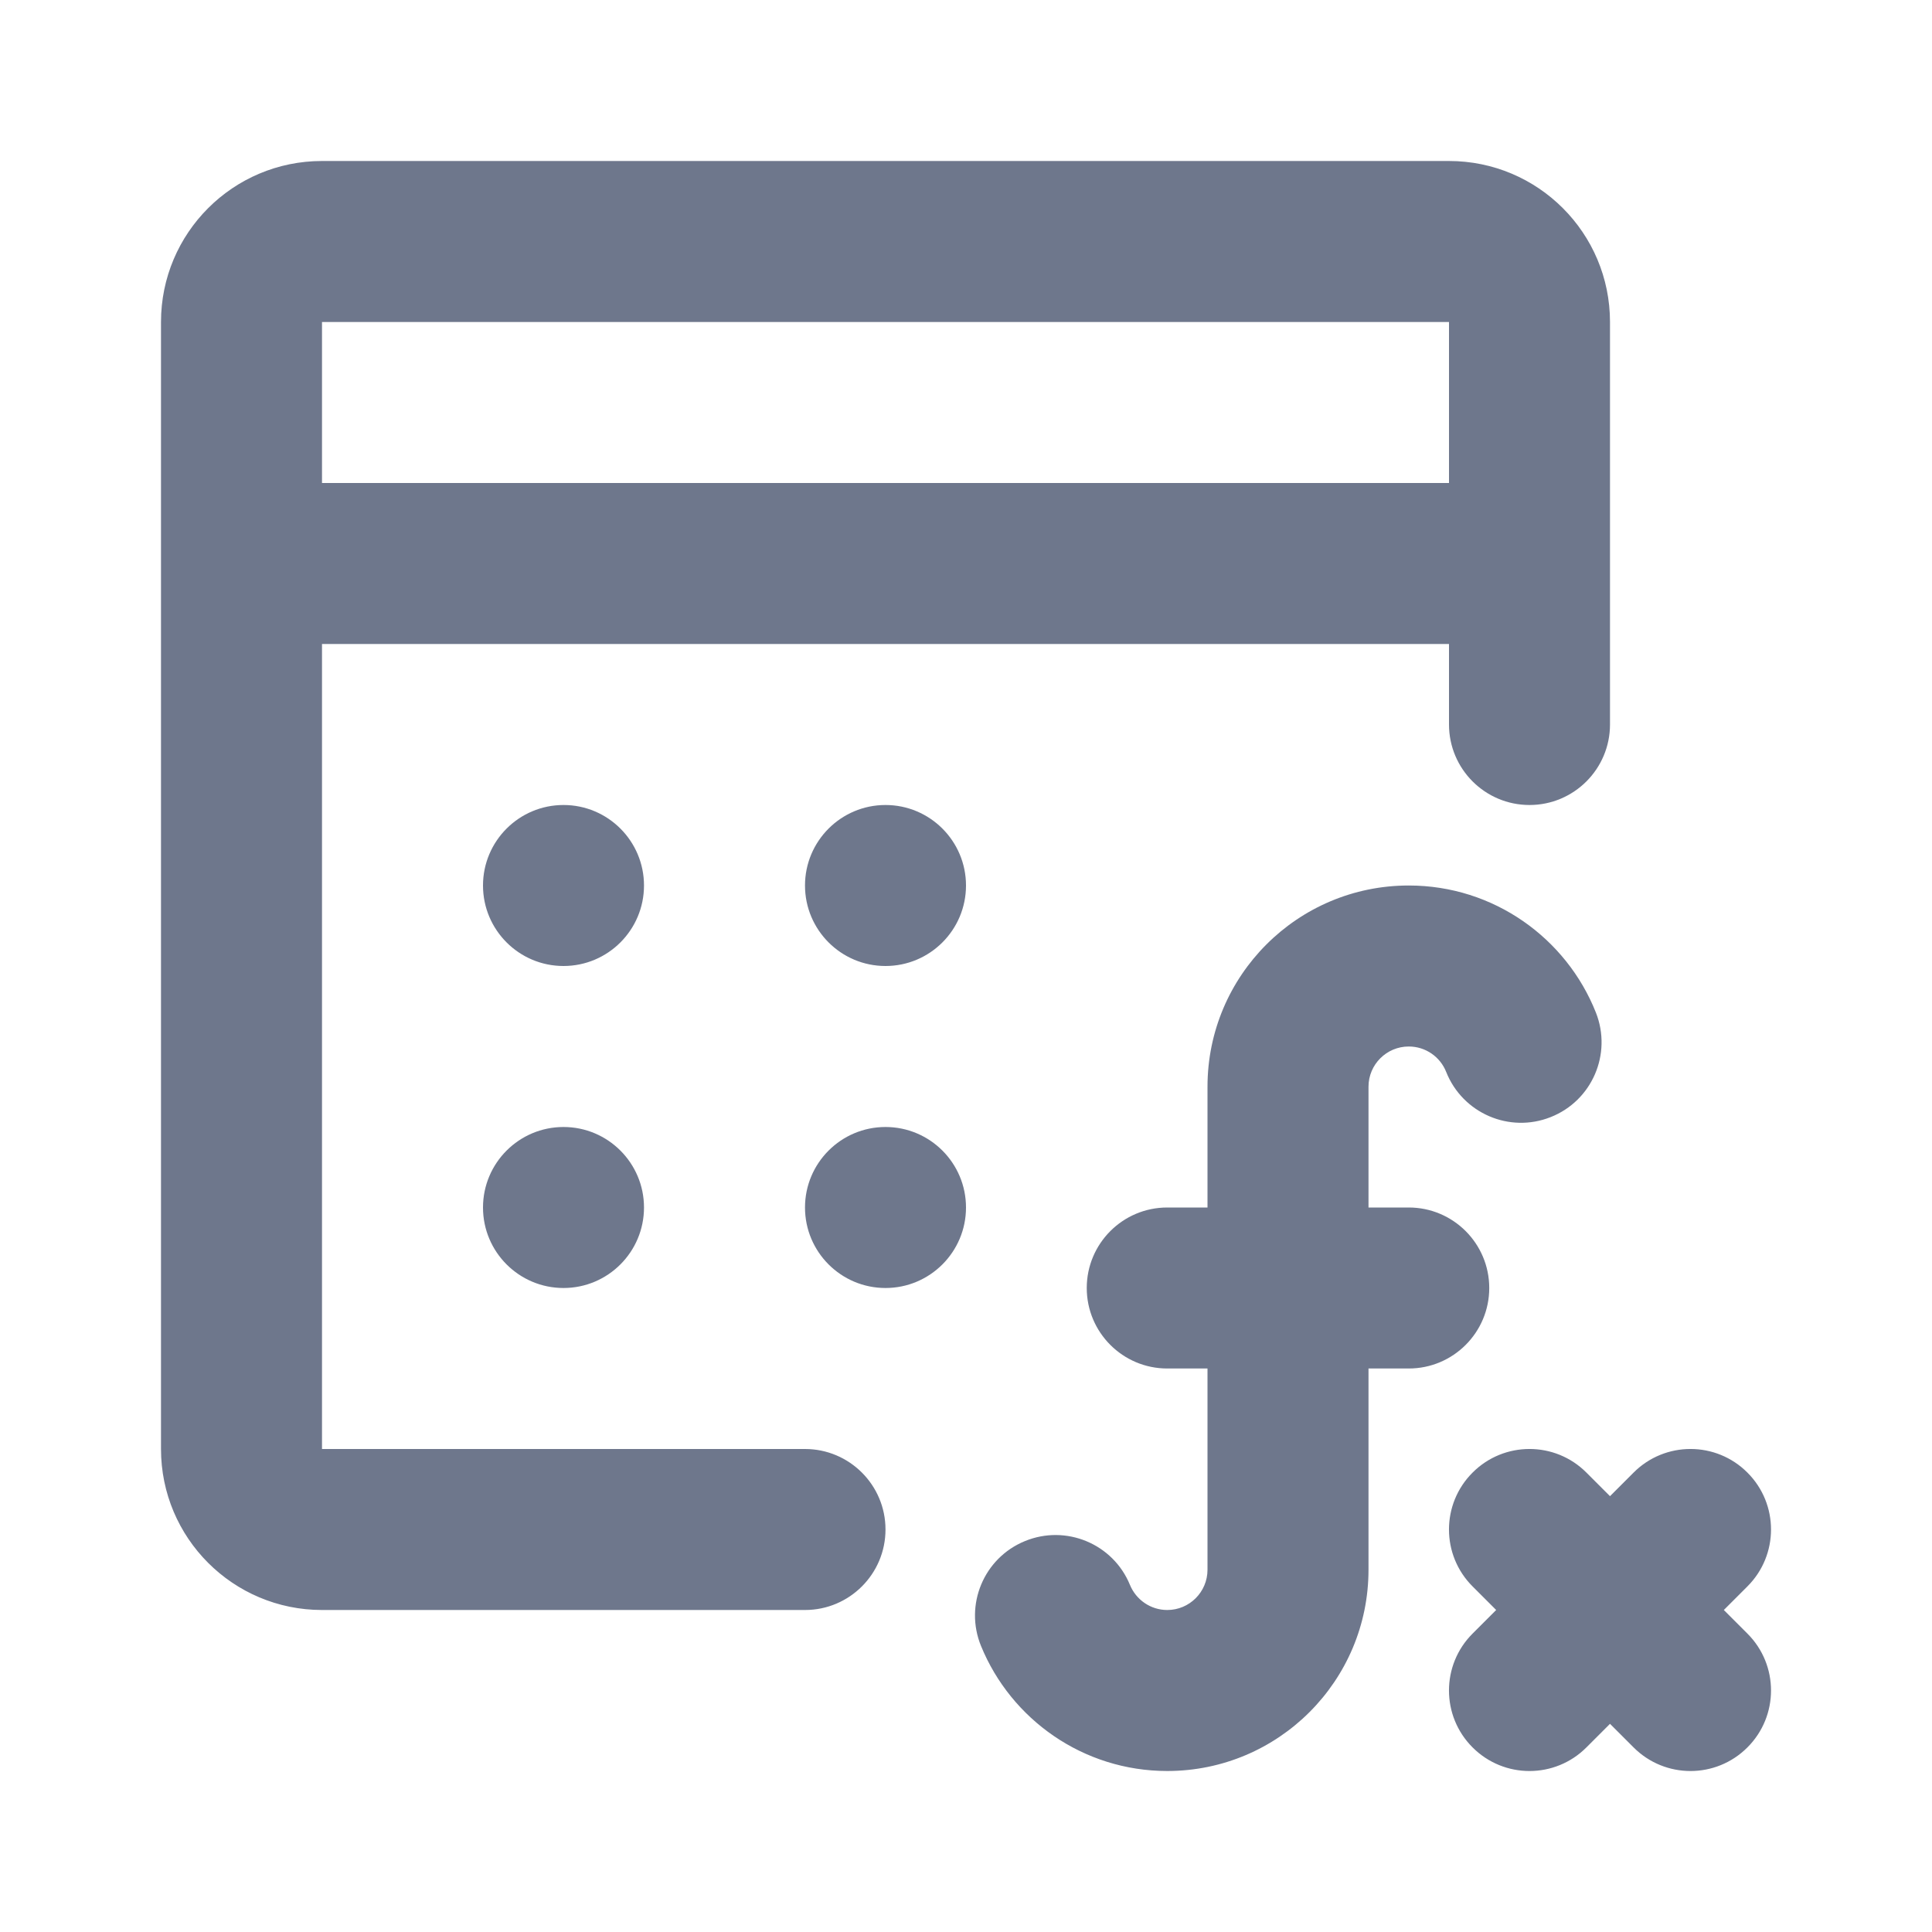 <svg width="24" height="24" viewBox="0 0 24 24" fill="none" xmlns="http://www.w3.org/2000/svg">
<path fill-rule="evenodd" clip-rule="evenodd" d="M4 2C2.895 2 2 2.895 2 4V7V18C2 19.105 2.895 20 4 20H10C10.552 20 11 19.552 11 19C11 18.448 10.552 18 10 18H4V8H18V9C18 9.552 18.448 10 19 10C19.552 10 20 9.552 20 9V7V4C20 2.895 19.105 2 18 2H4ZM18 6V4H4V6H18ZM8 11C8 11.552 7.552 12 7 12C6.448 12 6 11.552 6 11C6 10.448 6.448 10 7 10C7.552 10 8 10.448 8 11ZM7 16C7.552 16 8 15.552 8 15C8 14.448 7.552 14 7 14C6.448 14 6 14.448 6 15C6 15.552 6.448 16 7 16ZM12 11C12 11.552 11.552 12 11 12C10.448 12 10 11.552 10 11C10 10.448 10.448 10 11 10C11.552 10 12 10.448 12 11ZM11 16C11.552 16 12 15.552 12 15C12 14.448 11.552 14 11 14C10.448 14 10 14.448 10 15C10 15.552 10.448 16 11 16ZM20 21.414L19.707 21.707C19.317 22.098 18.683 22.098 18.293 21.707C17.902 21.317 17.902 20.683 18.293 20.293L18.586 20L18.293 19.707C17.902 19.317 17.902 18.683 18.293 18.293C18.683 17.902 19.317 17.902 19.707 18.293L20 18.586L20.293 18.293C20.683 17.902 21.317 17.902 21.707 18.293C22.098 18.683 22.098 19.317 21.707 19.707L21.414 20L21.707 20.293C22.098 20.683 22.098 21.317 21.707 21.707C21.317 22.098 20.683 22.098 20.293 21.707L20 21.414ZM15 15V13.5C15 13.5 15 13.5 15 13.5C15 12.119 16.119 11 17.5 11C18.557 11 19.459 11.656 19.825 12.579C20.028 13.093 19.777 13.674 19.263 13.877C18.75 14.081 18.169 13.829 17.965 13.316C17.891 13.129 17.71 13 17.5 13C17.224 13 17 13.224 17 13.5C17 13.5 17 13.5 17 13.5V15H17.5C18.052 15 18.5 15.448 18.5 16C18.5 16.552 18.052 17 17.5 17H17V19.478L17 19.5C17 20.881 15.881 22 14.5 22C13.454 22 12.559 21.357 12.187 20.448C11.977 19.937 12.221 19.353 12.732 19.144C13.243 18.934 13.828 19.178 14.037 19.689C14.113 19.873 14.293 20 14.5 20C14.776 20 15 19.776 15 19.5V19.5H15V17H14.5C13.948 17 13.5 16.552 13.5 16C13.5 15.448 13.948 15 14.5 15H15Z" fill="#6E778C"/>
</svg>
